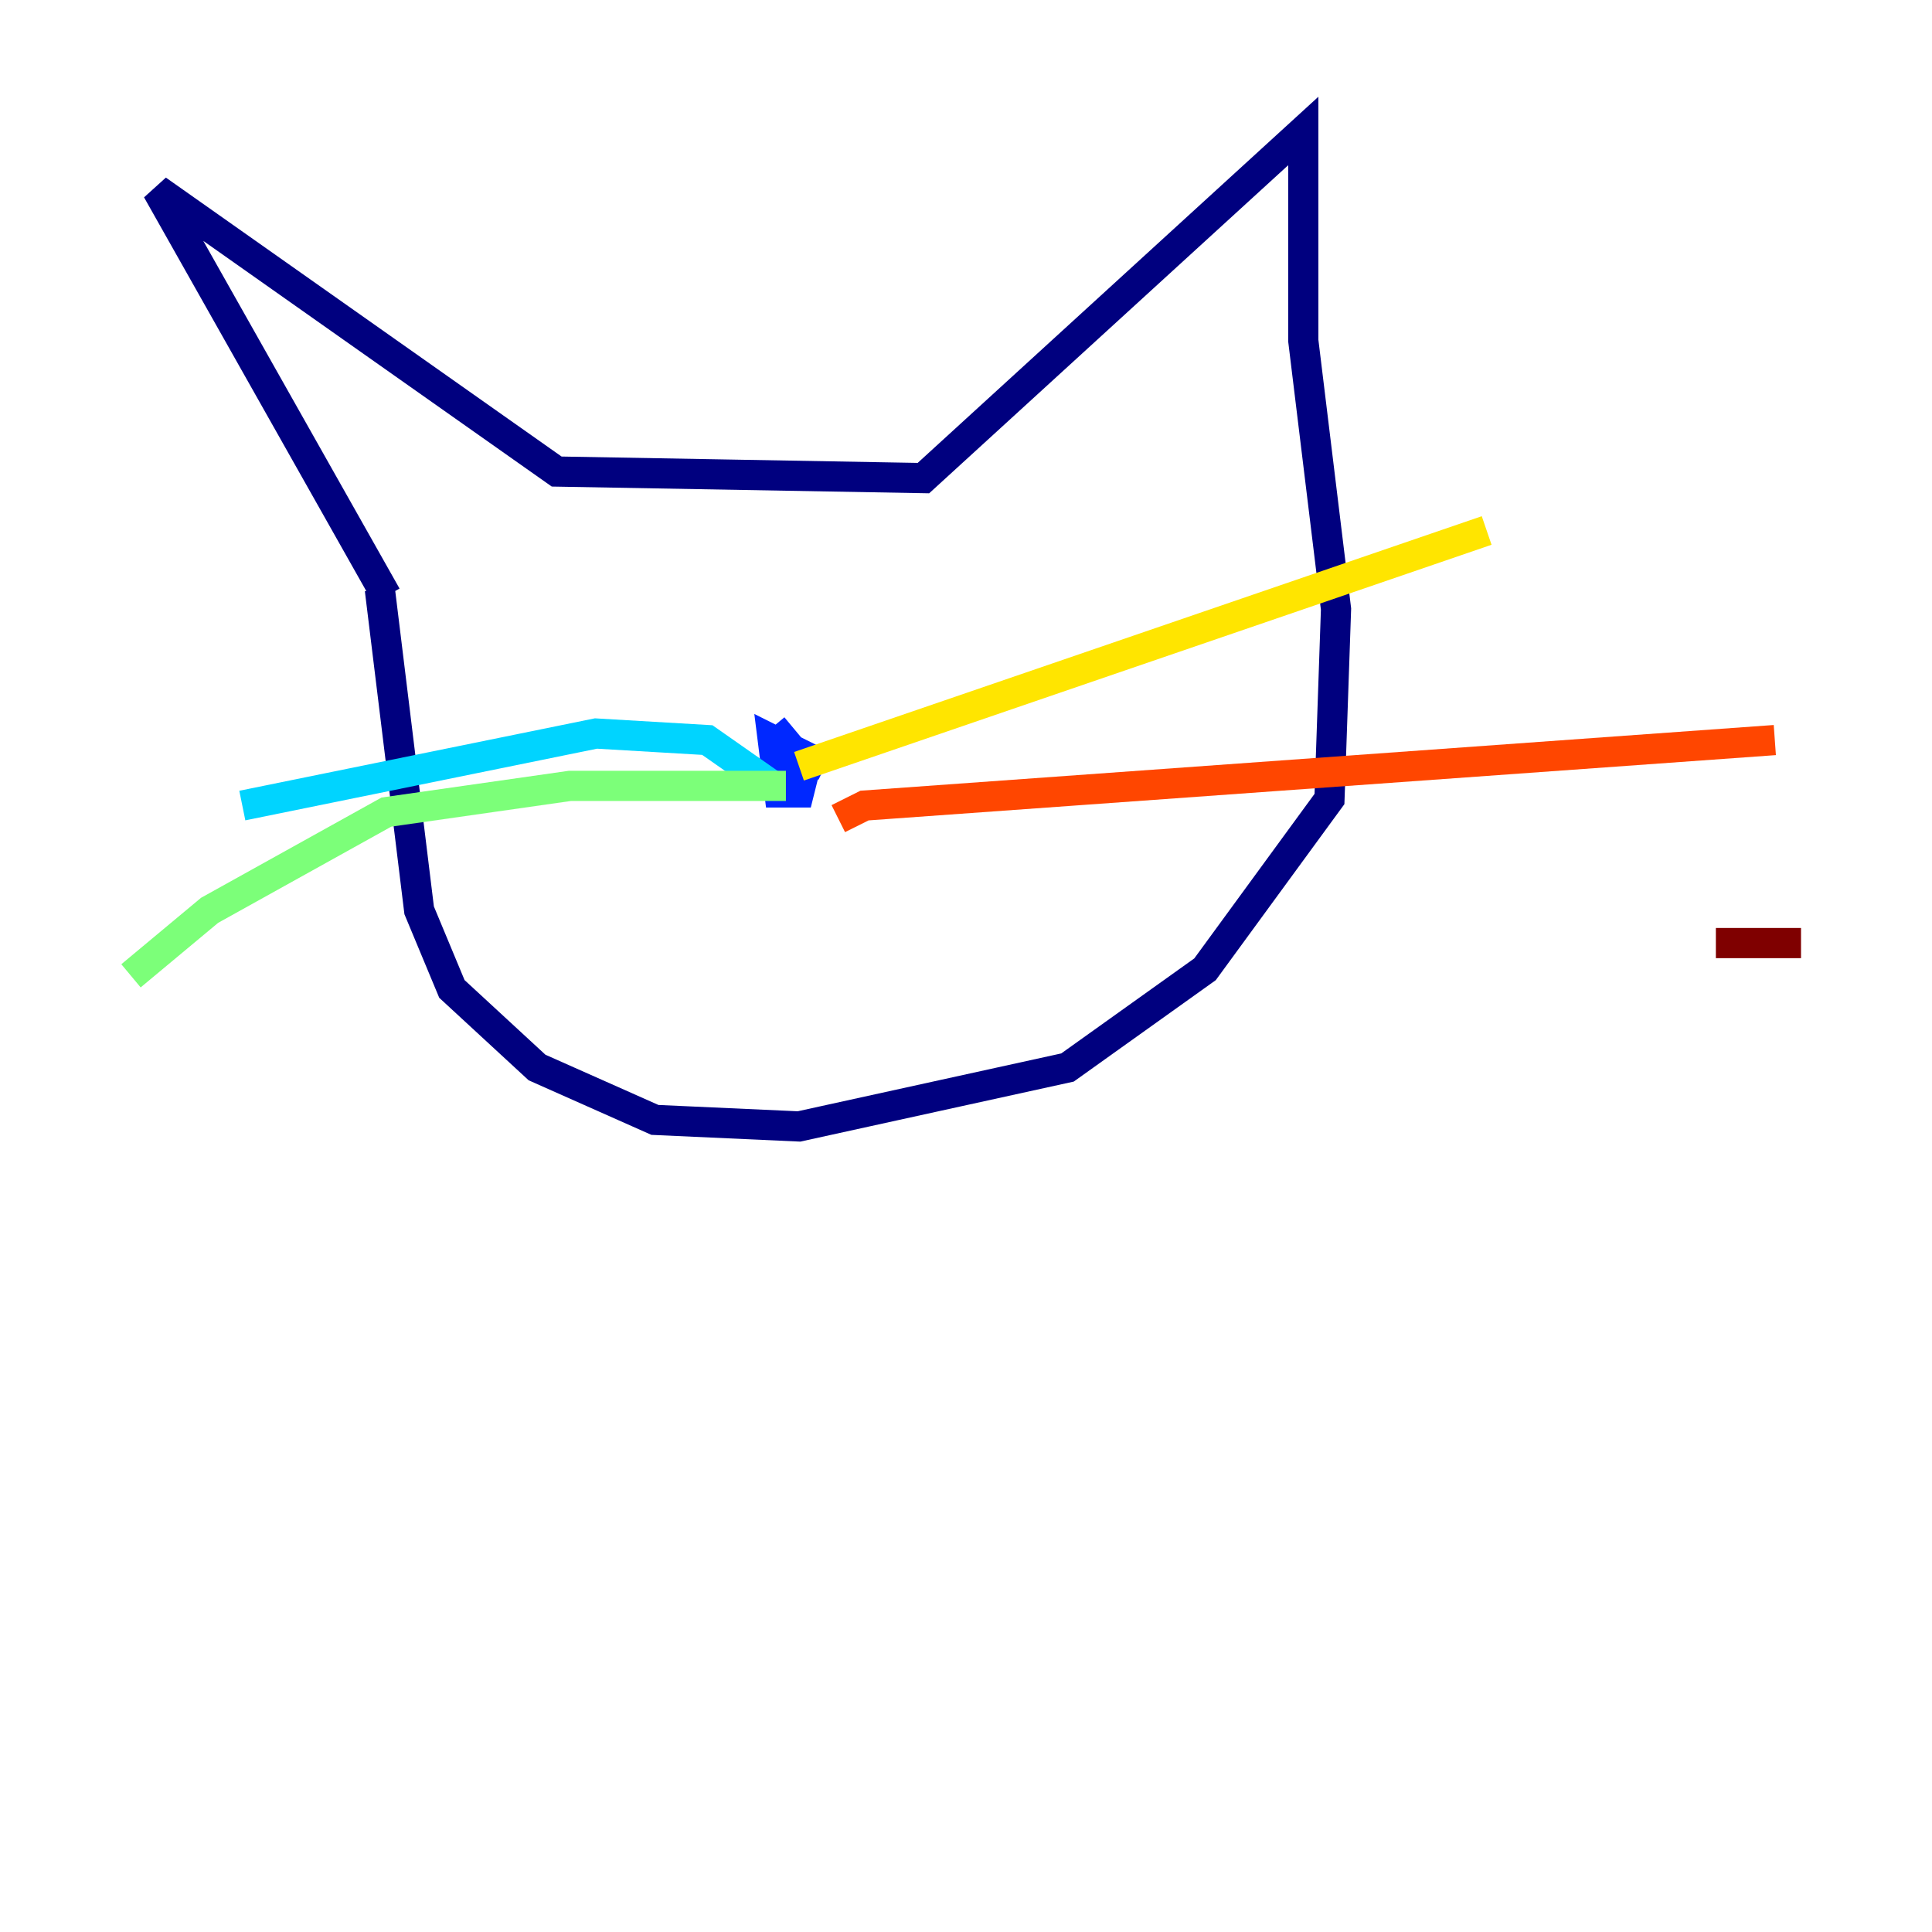 <?xml version="1.0" encoding="utf-8" ?>
<svg baseProfile="tiny" height="128" version="1.2" viewBox="0,0,128,128" width="128" xmlns="http://www.w3.org/2000/svg" xmlns:ev="http://www.w3.org/2001/xml-events" xmlns:xlink="http://www.w3.org/1999/xlink"><defs /><polyline fill="none" points="25.6,39.485 10.414,12.583 36.881,31.241 61.18,31.675 86.346,8.678 86.346,22.563 88.515,40.352 88.081,52.936 79.837,64.217 70.725,70.725 52.936,74.63 43.39,74.197 35.58,70.725 29.939,65.519 27.77,60.312 25.166,39.051" stroke="#00007f" stroke-width="2" /><polyline fill="none" points="54.671,50.766 51.2,49.031 51.634,52.502 52.936,52.502 53.37,50.766 51.2,48.163" stroke="#0028ff" stroke-width="2" /><polyline fill="none" points="51.2,52.068 46.861,49.031 39.485,48.597 16.054,53.37" stroke="#00d4ff" stroke-width="2" /><polyline fill="none" points="52.068,52.068 37.749,52.068 25.6,53.803 13.885,60.312 8.678,64.651" stroke="#7cff79" stroke-width="2" /><polyline fill="none" points="52.936,50.766 98.495,35.146" stroke="#ffe500" stroke-width="2" /><polyline fill="none" points="55.539,54.237 57.275,53.37 117.586,49.031" stroke="#ff4600" stroke-width="2" /><polyline fill="none" points="119.322,62.481 113.681,62.481" stroke="#7f0000" stroke-width="2" /></svg>